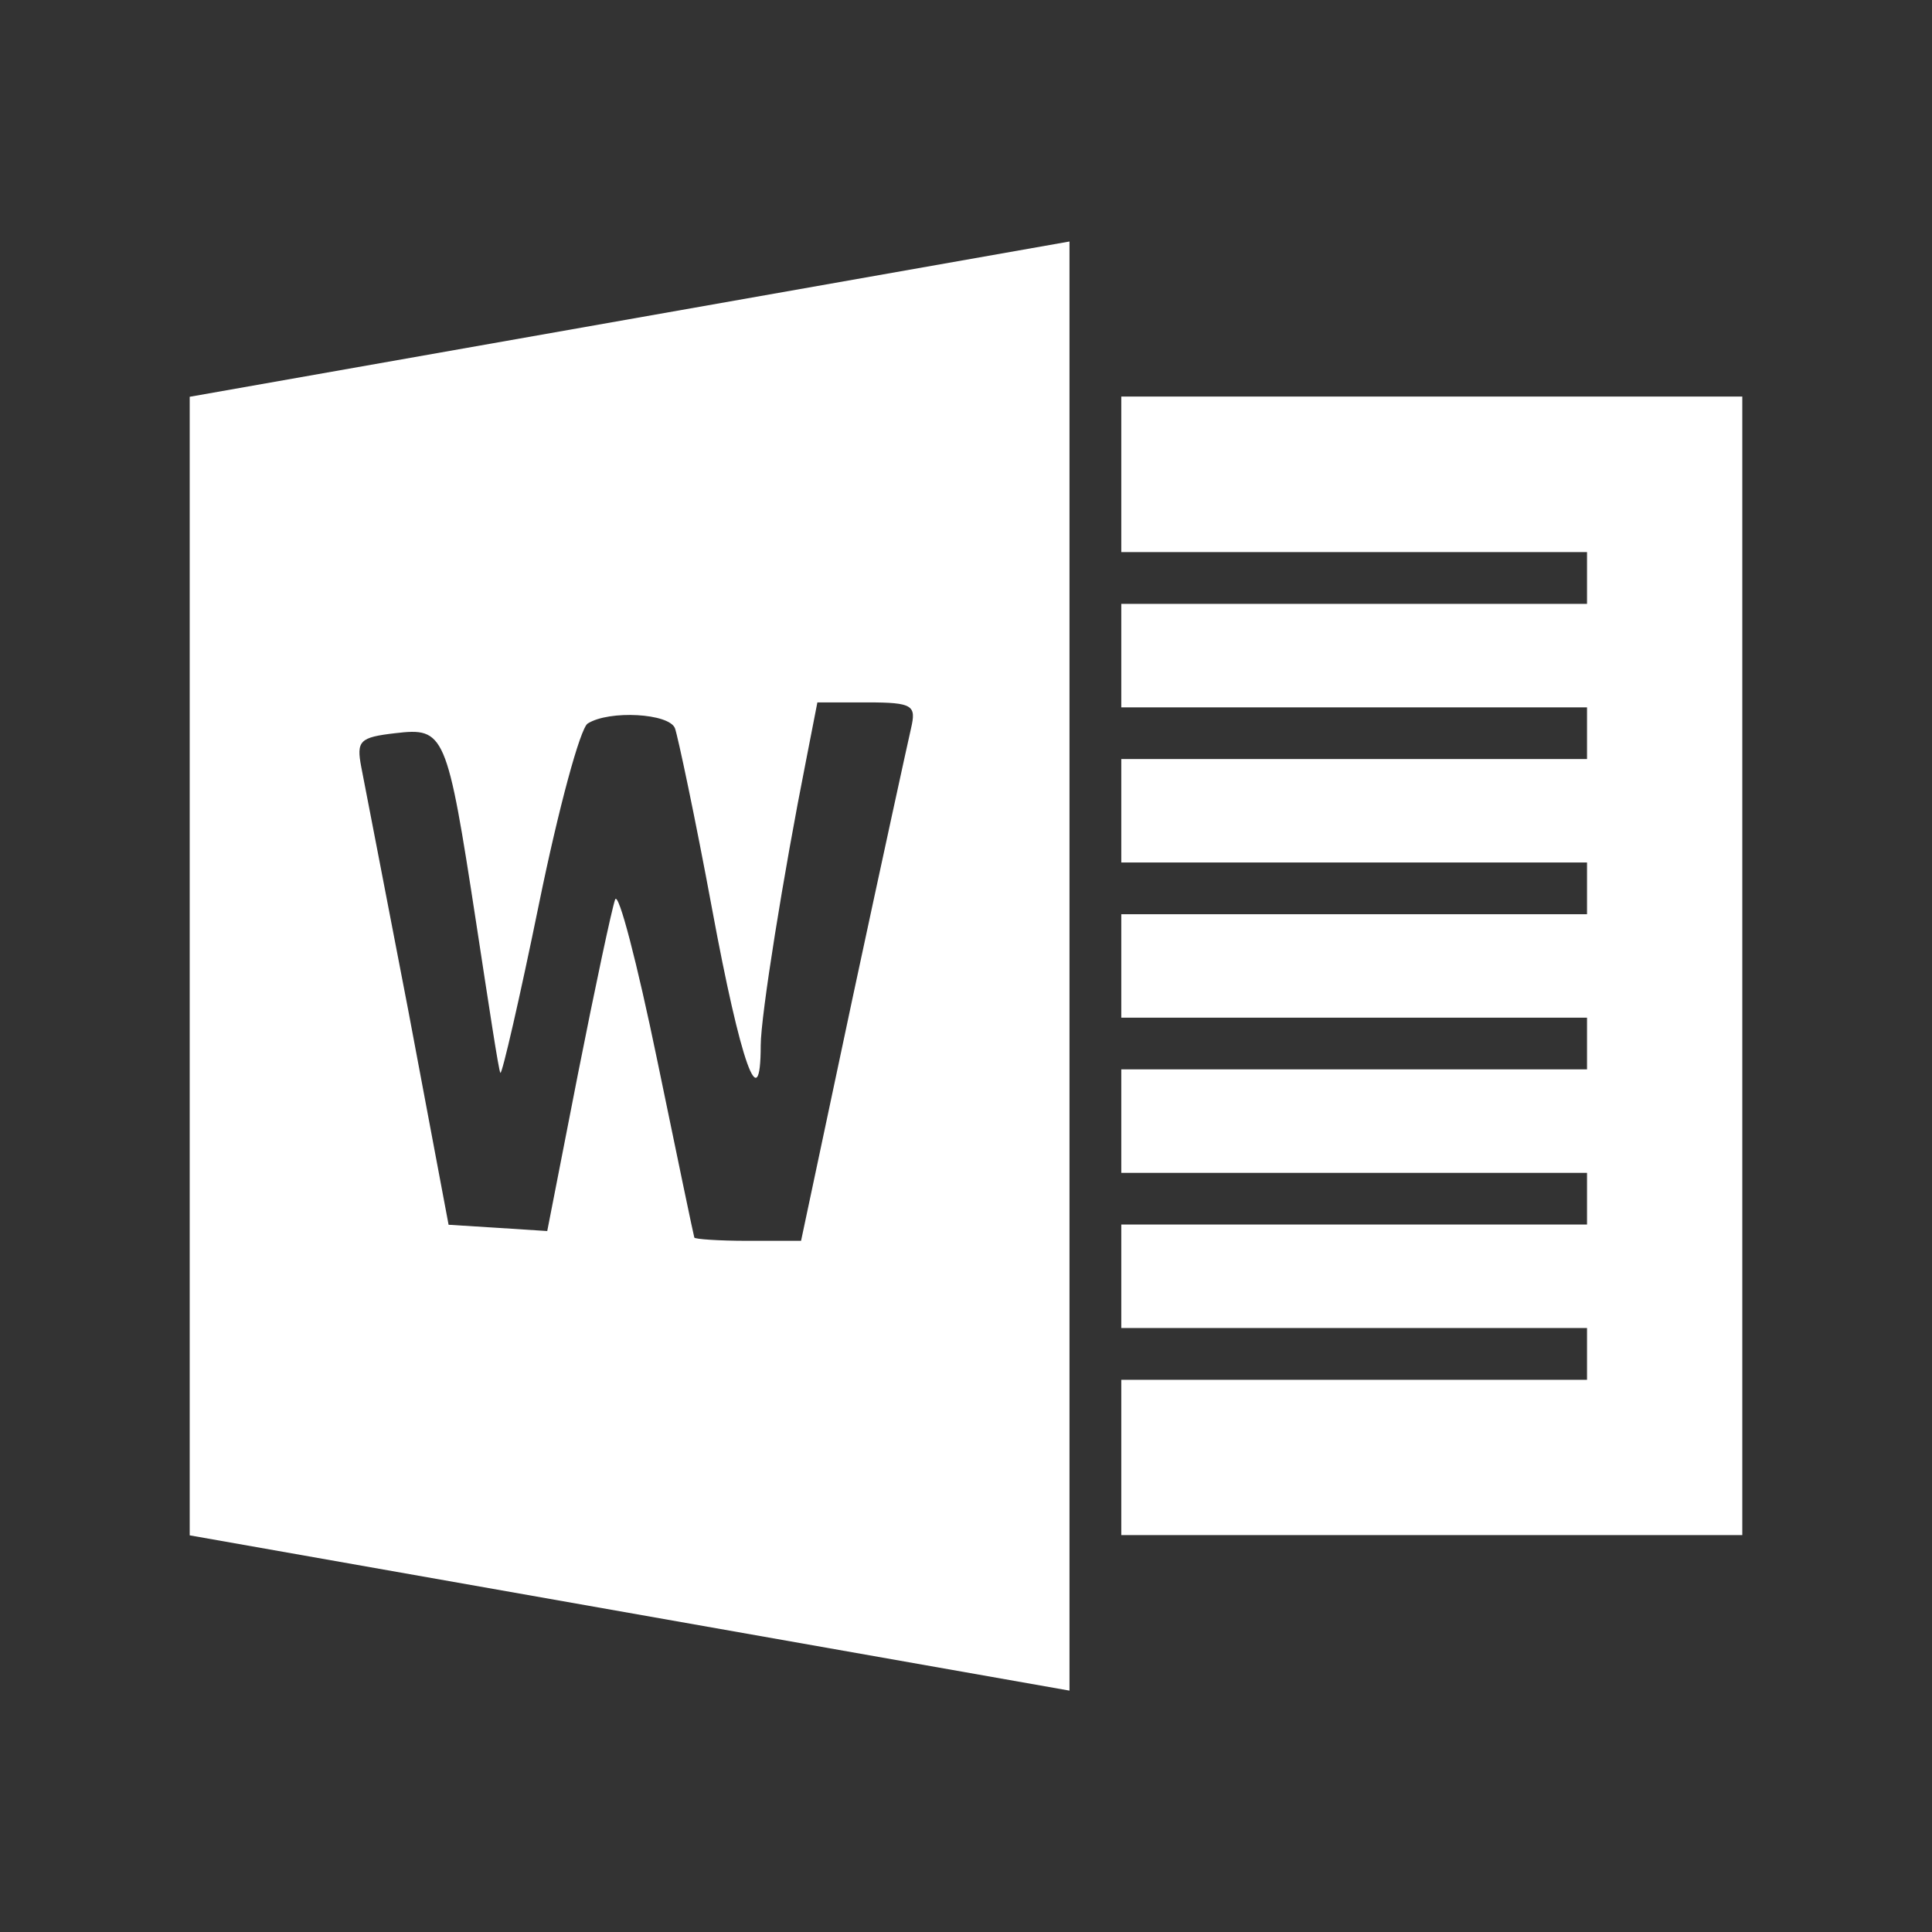 <?xml version="1.0" encoding="UTF-8" standalone="no"?>
<!-- Created with Inkscape (http://www.inkscape.org/) -->

<svg
   xmlns:dc="http://purl.org/dc/elements/1.1/"
   xmlns:cc="http://creativecommons.org/ns#"
   xmlns:rdf="http://www.w3.org/1999/02/22-rdf-syntax-ns#"
   xmlns:svg="http://www.w3.org/2000/svg"
   xmlns="http://www.w3.org/2000/svg"
   xmlns:sodipodi="http://sodipodi.sourceforge.net/DTD/sodipodi-0.dtd"
   xmlns:inkscape="http://www.inkscape.org/namespaces/inkscape"
   width="16"
   height="16"
   viewBox="0 0 16 16"
   id="svg2"
   version="1.1"
   inkscape:version="0.91 r13725"
   sodipodi:docname="application-x-mswrite.svg">
  <rect x="0" y="0" width="16" height="16" fill="#333333" stroke="none"/>
  <defs
     id="defs4" />
  <sodipodi:namedview
     id="base"
     pagecolor="#ffffff"
     bordercolor="#666666"
     borderopacity="1.0"
     inkscape:pageopacity="0.0"
     inkscape:pageshadow="2"
     inkscape:zoom="15.839192"
     inkscape:cx="-21.045605"
     inkscape:cy="7.0000096"
     inkscape:document-units="px"
     inkscape:current-layer="layer1"
     showgrid="false"
     units="px"
     showborder="true"
     inkscape:showpageshadow="false"
     inkscape:window-width="1366"
     inkscape:window-height="687"
     inkscape:window-x="0"
     inkscape:window-y="0"
     inkscape:window-maximized="1" />
  <g
     inkscape:label="Capa 1"
     inkscape:groupmode="layer"
     id="layer1"
     transform="translate(0,-1036.362)">
    <path
       style="color:#000000;display:inline;overflow:visible;visibility:visible;fill:#ffffff;fill-opacity:1;fill-rule:nonzero;stroke:none;stroke-width:1;stroke-opacity:1;marker:none;enable-background:accumulate"
       id="rect3139"
       d="m 8.857,1038.362 -7.286,1.286 0,9.429 7.286,1.286 0,-12 z m 0.429,1.286 0,1.286 3.857,0 0,0.429 -3.857,0 0,0.857 3.857,0 0,0.428 -3.857,0 0,0.857 3.857,0 0,0.428 -3.857,0 0,0.857 3.857,0 0,0.428 -3.857,0 0,0.857 3.857,0 0,0.428 -3.857,0 0,0.857 3.857,0 0,0.429 -3.857,0 0,1.286 5.143,0 0,-9.429 -5.143,0 z m -2.518,2.531 0.415,0 c 0.381,0 0.405,0.026 0.362,0.214 -0.026,0.112 -0.244,1.111 -0.482,2.223 l -0.429,2.022 -0.442,0 c -0.241,0 -0.437,-0.014 -0.442,-0.027 -0.005,-0.013 -0.143,-0.674 -0.308,-1.473 -0.165,-0.799 -0.321,-1.401 -0.348,-1.326 -0.027,0.075 -0.167,0.732 -0.308,1.446 l -0.254,1.299 -0.402,-0.026 -0.415,-0.026 -0.335,-1.781 c -0.187,-0.974 -0.363,-1.877 -0.388,-2.009 -0.042,-0.219 -0.013,-0.247 0.281,-0.281 0.41,-0.048 0.428,-0.01 0.67,1.567 0.103,0.672 0.187,1.232 0.201,1.246 0.014,0.014 0.161,-0.623 0.321,-1.406 0.16,-0.783 0.34,-1.448 0.402,-1.487 0.178,-0.113 0.677,-0.085 0.723,0.04 0.023,0.063 0.167,0.738 0.308,1.5 0.236,1.275 0.401,1.739 0.402,1.125 2.73e-4,-0.245 0.188,-1.416 0.375,-2.357 l 0.094,-0.482 z"
       inkscape:connector-curvature="0" />
  </g>
</svg>
